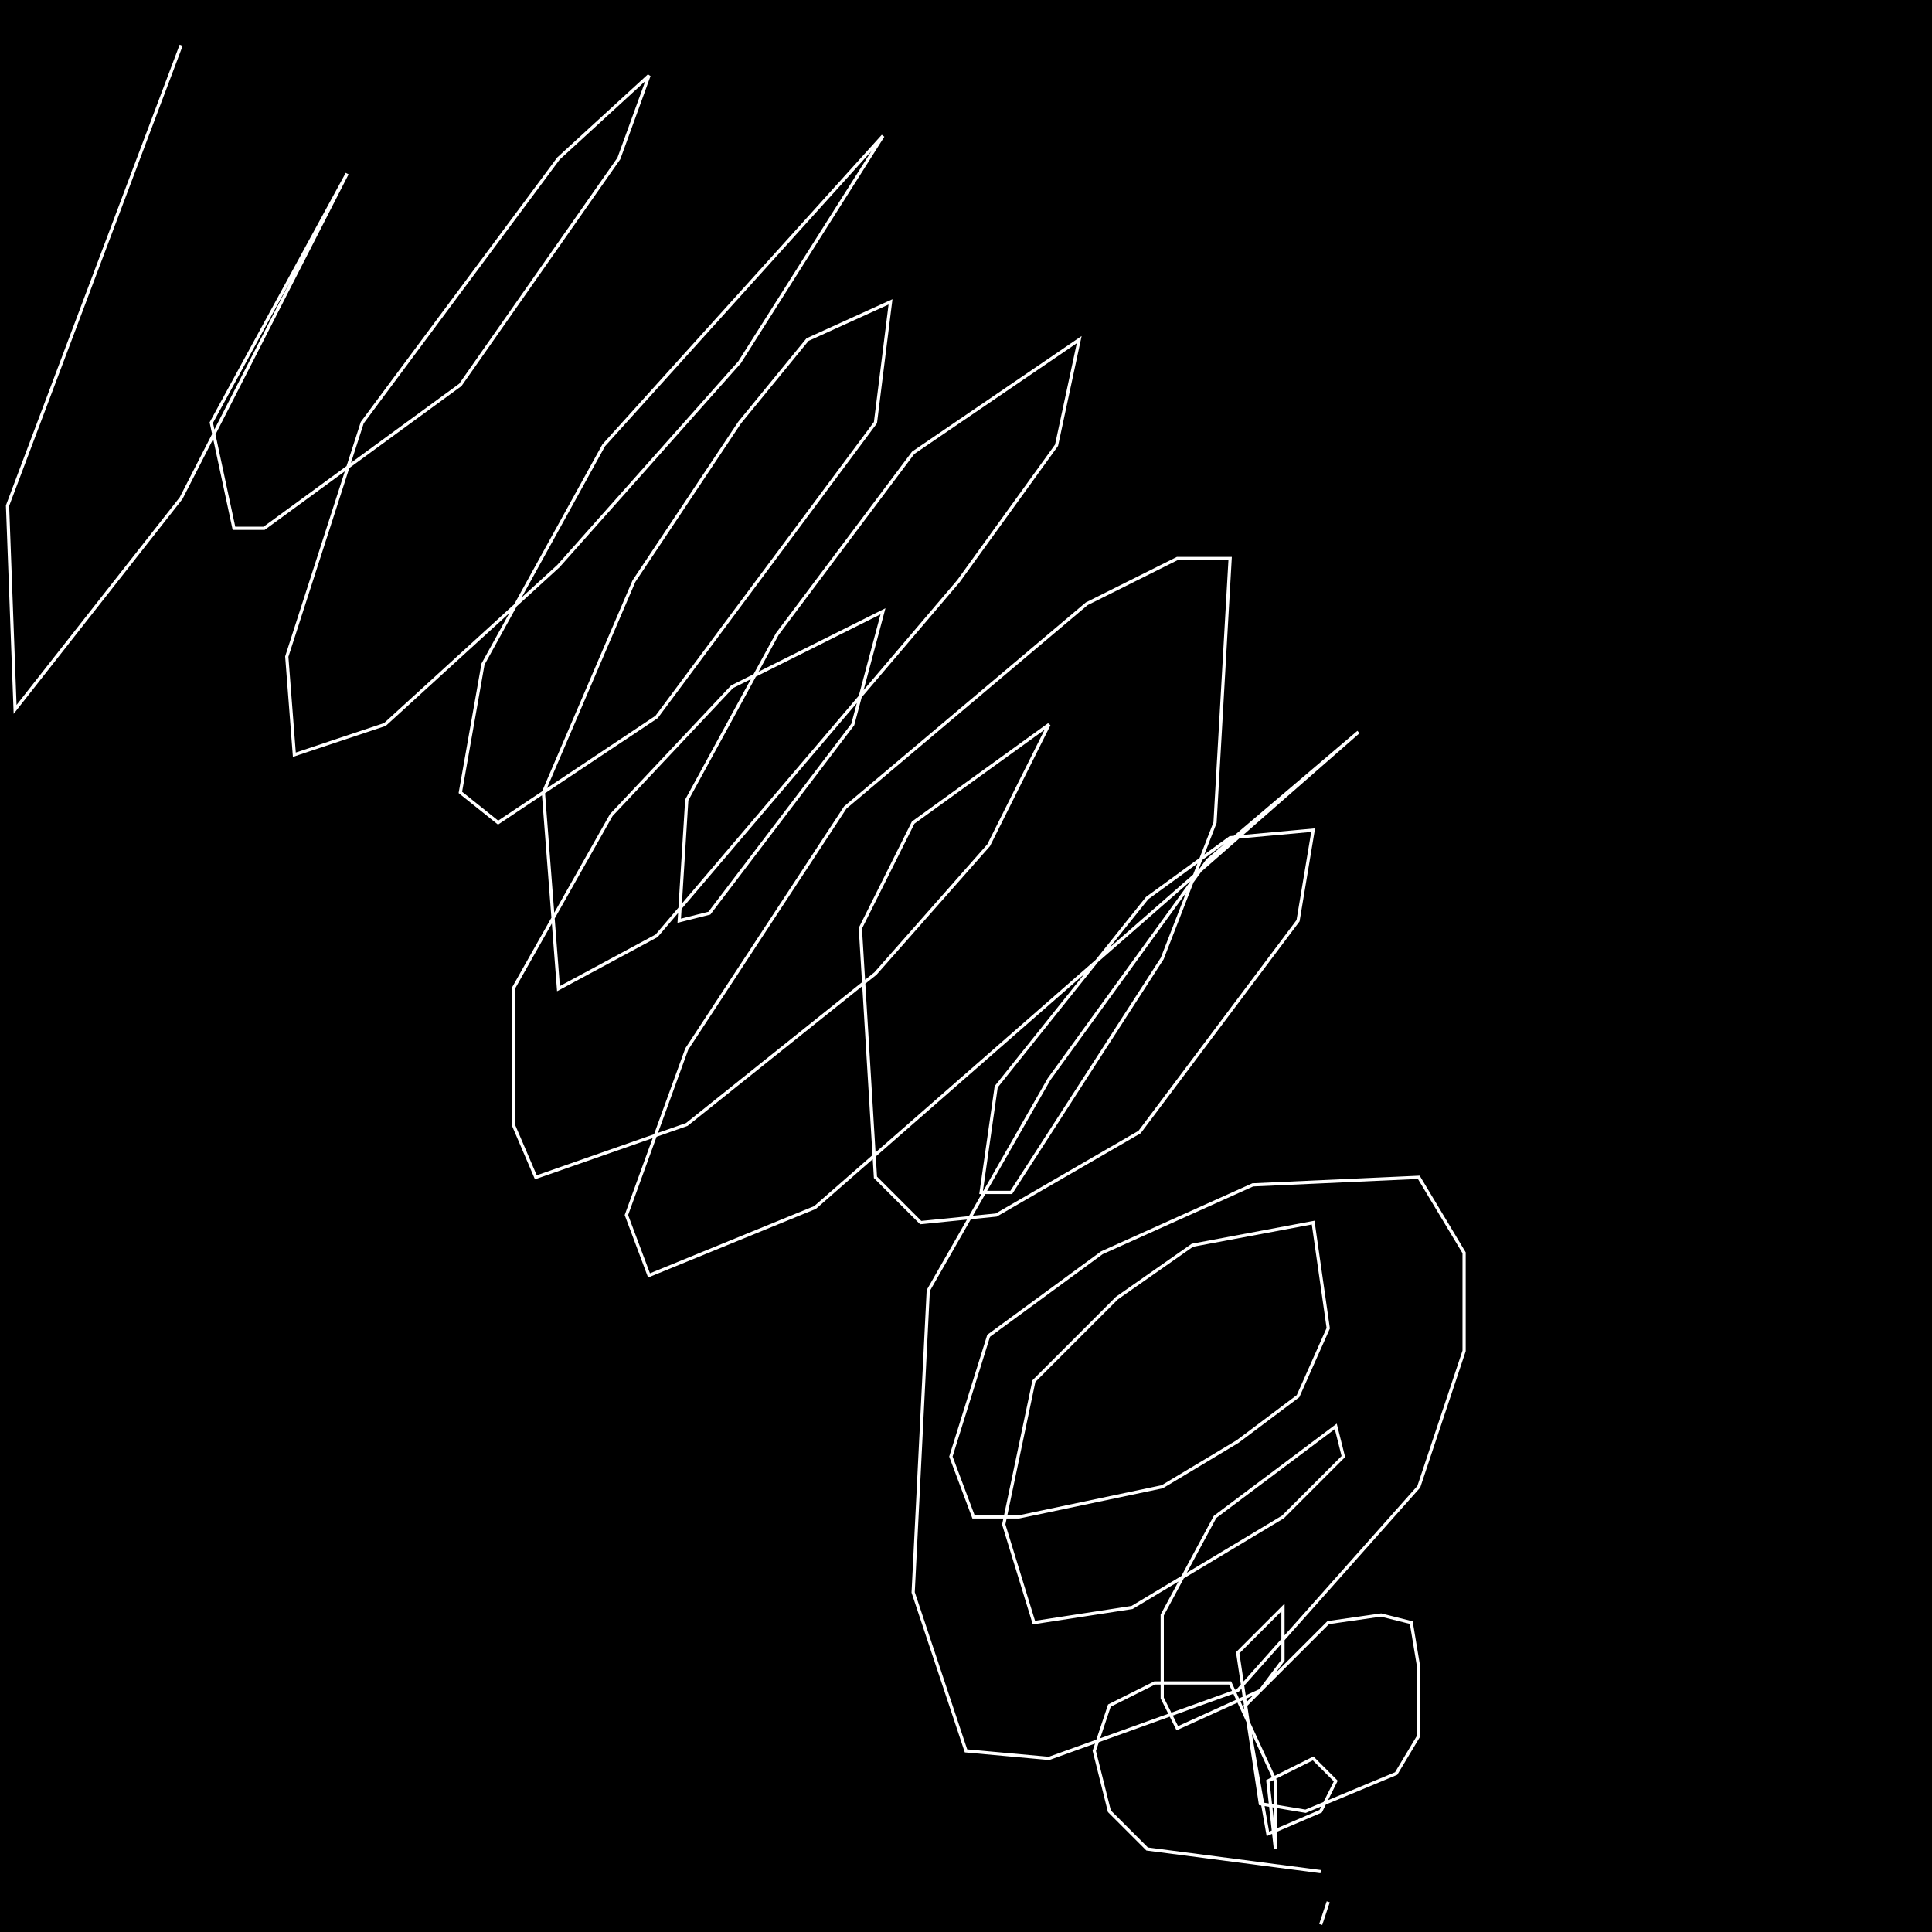 <?xml version="1.0" encoding="UTF-8" standalone="no"?>
<!--Created with ndjsontosvg (https:https://github.com/thompson318/ndjsontosvg) 
	from the simplified Google quickdraw data set. key_id = 4814752280739840-->
<svg width="600" height="600"
	xmlns="http://www.w3.org/2000/svg">
	xmlns:ndjsontosvg="https://github.com/thompson318/ndjsontosvg"
	xmlns:quickdraw="https://quickdraw.withgoogle.com/data"
	xmlns:scikit-surgery="https://doi.org/10.1007/s11548-020-02180-5">

	<rect width="100%" height="100%" fill="black" />
	<path d = "M 410.16 581.25 L 356.25 574.22 L 344.53 562.50 L 339.84 543.75 L 344.53 529.69 L 358.59 522.66 L 382.03 522.66 L 396.09 553.12 L 396.09 574.22 L 393.75 553.12 L 407.81 546.09 L 414.84 553.12 L 410.16 562.50 L 393.75 569.53 L 386.72 529.69 L 412.50 503.91 L 428.91 501.56 L 438.28 503.91 L 440.62 517.97 L 440.62 539.06 L 433.59 550.78 L 405.47 562.50 L 391.41 560.16 L 384.38 513.28 L 398.44 499.22 L 398.44 515.62 L 391.41 525.00 L 365.62 536.72 L 360.94 527.34 L 360.94 501.56 L 377.34 471.09 L 414.84 442.97 L 417.19 452.34 L 398.44 471.09 L 351.56 499.22 L 321.09 503.91 L 311.72 473.44 L 321.09 428.91 L 346.88 403.12 L 370.31 386.72 L 407.81 379.69 L 412.50 412.50 L 403.12 433.59 L 384.38 447.66 L 360.94 461.72 L 316.41 471.09 L 302.34 471.09 L 295.31 452.34 L 307.03 414.84 L 342.19 389.06 L 389.06 367.97 L 440.62 365.62 L 454.69 389.06 L 454.69 419.53 L 440.62 461.72 L 384.38 525.00 L 325.78 546.09 L 300.00 543.75 L 283.59 494.53 L 288.28 400.78 L 325.78 335.16 L 375.00 267.19 L 421.88 227.34 L 253.12 375.00 L 201.56 396.09 L 194.53 377.34 L 213.28 325.78 L 262.50 250.78 L 337.50 187.50 L 365.62 173.44 L 382.03 173.44 L 377.34 255.47 L 360.94 297.66 L 314.06 370.31 L 304.69 370.31 L 309.38 337.50 L 356.25 278.91 L 382.03 260.16 L 407.81 257.81 L 403.12 285.94 L 353.91 351.56 L 309.38 377.34 L 285.94 379.69 L 271.88 365.62 L 267.19 288.28 L 283.59 255.47 L 325.78 225.00 L 307.03 262.50 L 271.88 302.34 L 213.28 349.22 L 166.41 365.62 L 159.38 349.22 L 159.38 307.03 L 189.84 253.12 L 227.34 213.28 L 274.22 189.84 L 264.84 225.00 L 220.31 283.59 L 210.94 285.94 L 213.28 248.44 L 241.41 196.88 L 283.59 140.62 L 335.16 105.47 L 328.12 138.28 L 297.66 180.47 L 203.91 290.62 L 173.44 307.03 L 168.75 246.09 L 196.88 180.47 L 229.69 131.25 L 250.78 105.47 L 276.56 93.75 L 271.88 131.25 L 203.91 222.66 L 154.69 255.47 L 142.97 246.09 L 150.00 206.25 L 187.50 138.28 L 274.22 42.19 L 229.69 112.50 L 173.44 175.78 L 119.53 225.00 L 91.41 234.38 L 89.06 203.91 L 112.50 131.25 L 173.44 49.22 L 201.56 23.44 L 192.19 49.22 L 142.97 119.53 L 82.03 164.06 L 72.66 164.06 L 65.62 131.25 L 107.81 53.91 L 56.25 154.69 L 4.69 220.31 L 2.34 157.03 L 56.25 14.06" stroke="white" fill="transparent"/>
	<path d = "M 412.50 590.62 L 410.16 597.66" stroke="white" fill="transparent"/>
</svg>